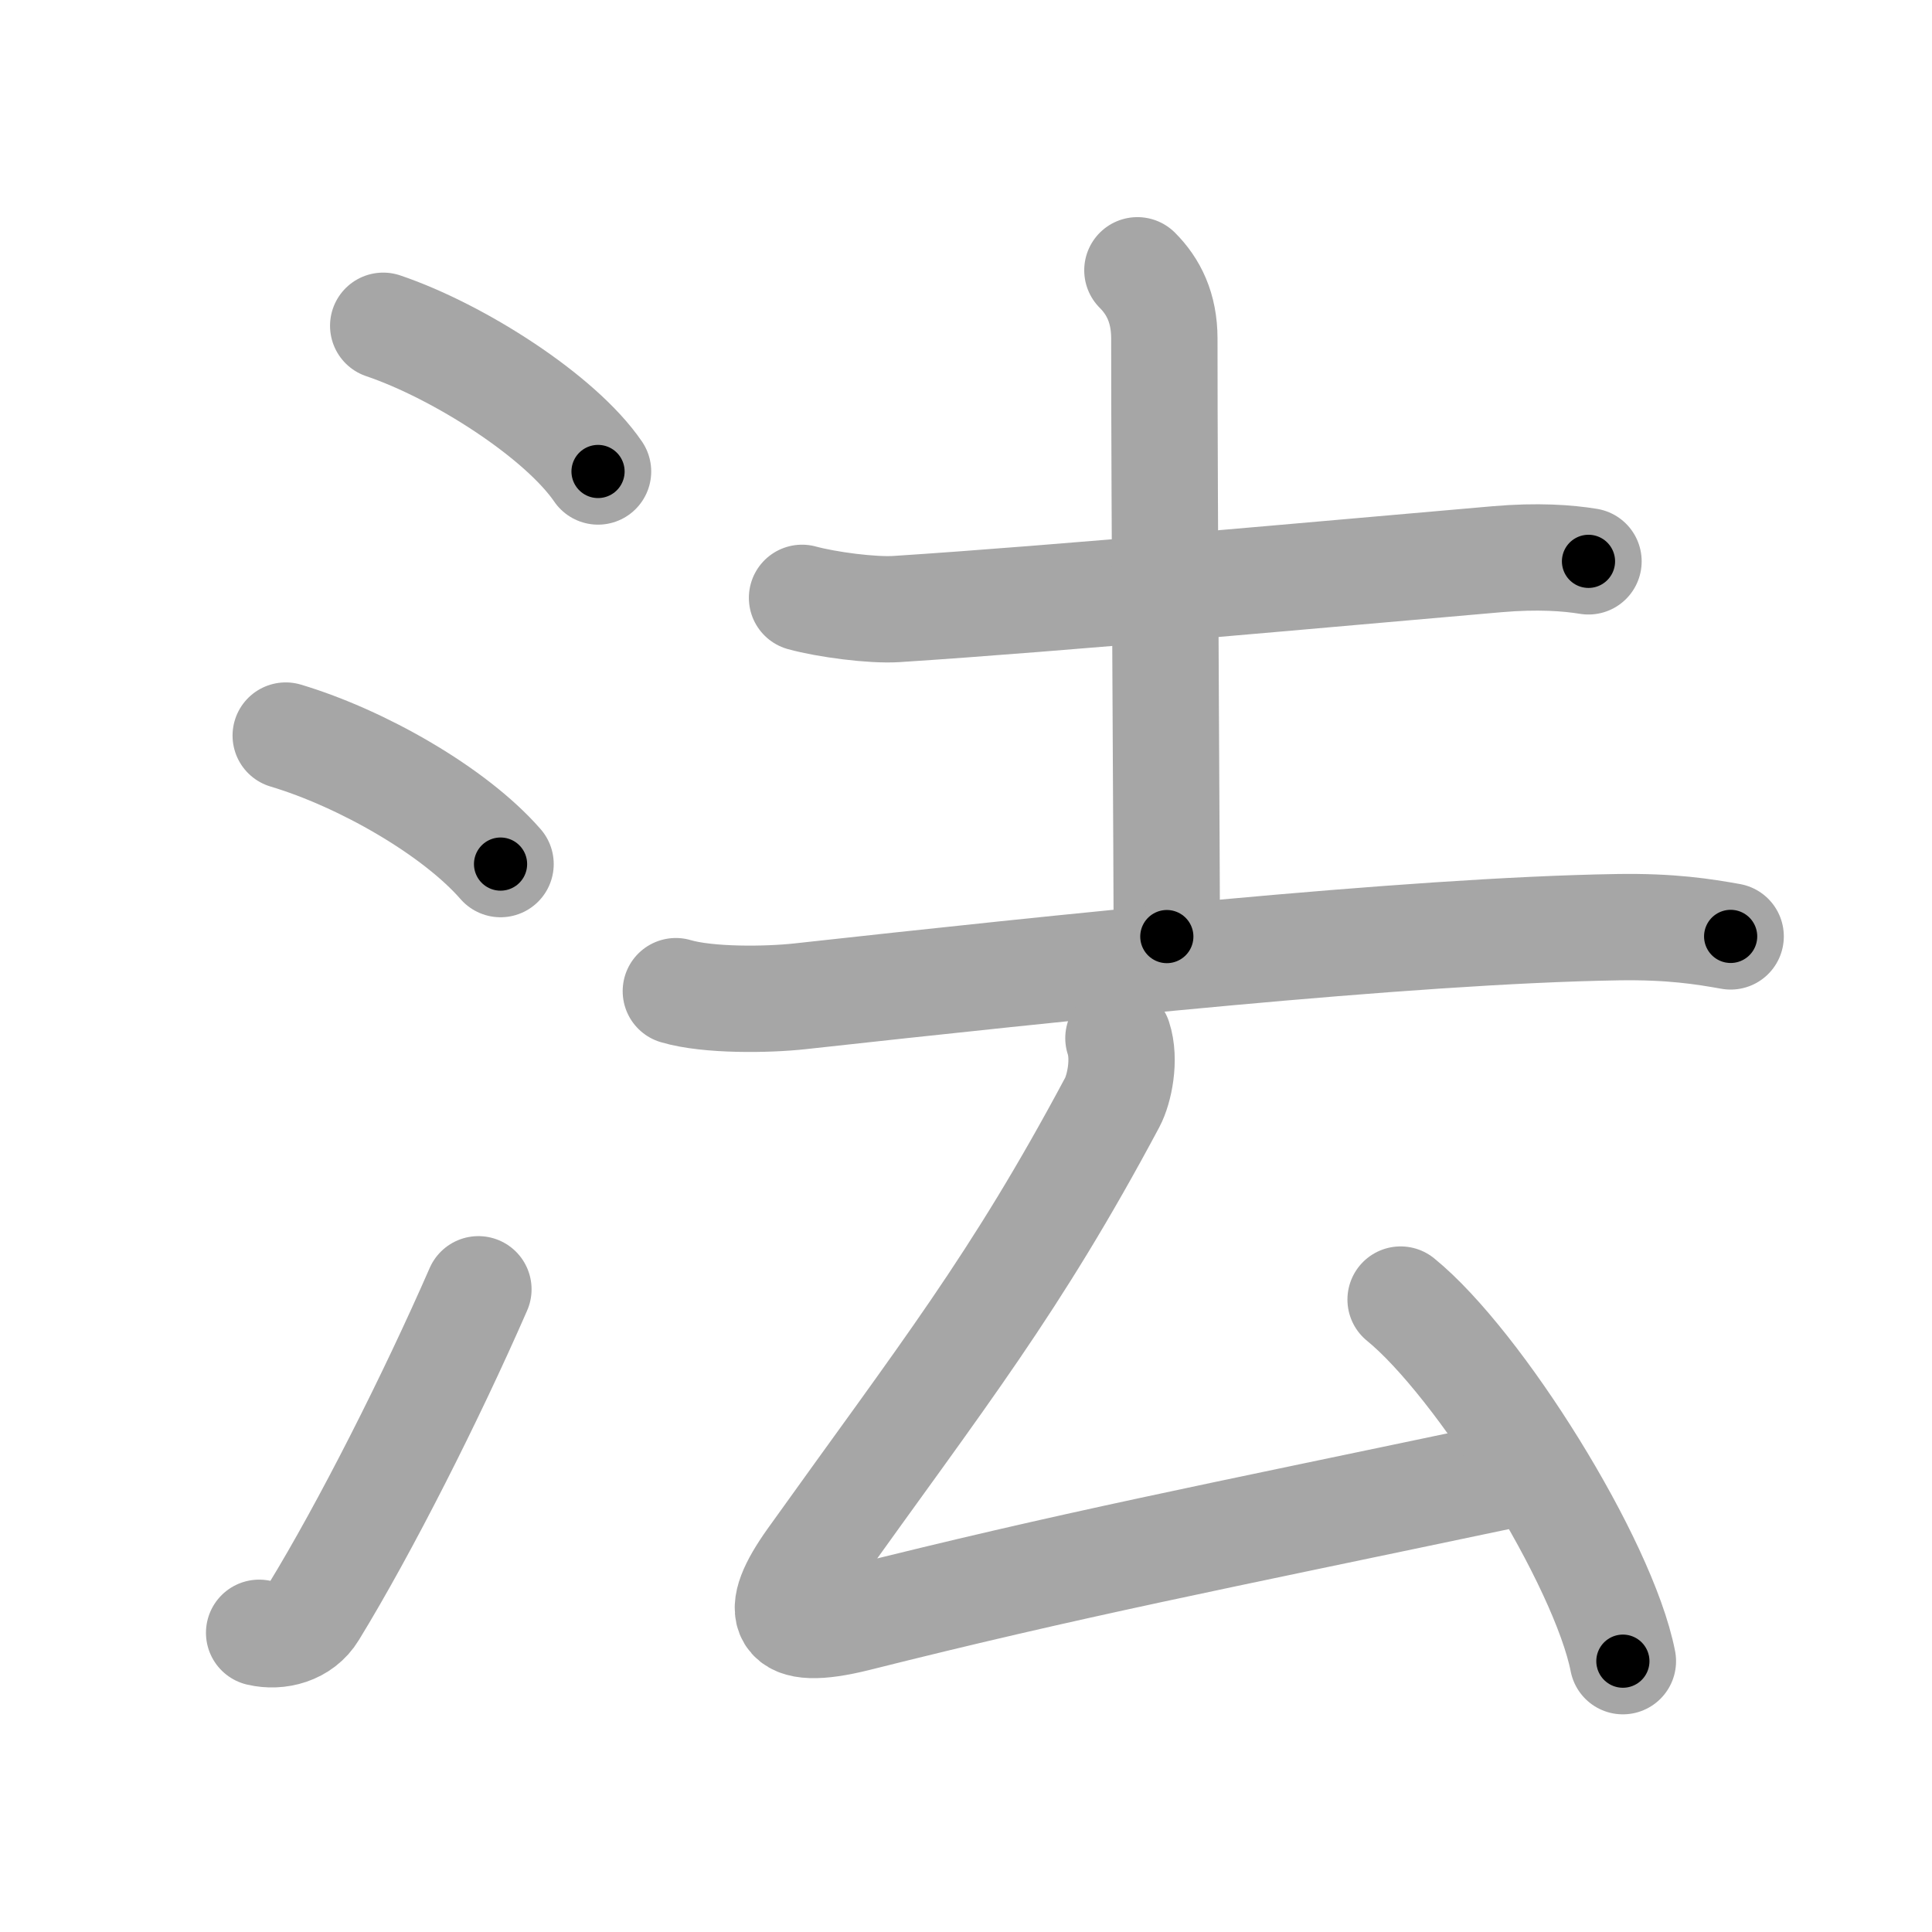 <svg xmlns="http://www.w3.org/2000/svg" viewBox="0 0 109 109" id="6cd5"><g fill="none" stroke="#a6a6a6" stroke-width="6" stroke-linecap="round" stroke-linejoin="round"><g><g><path d="M21.62,18.38c4.28,1.45,10,5.12,12.12,8.22" /><path d="M16.12,41.5c4.28,1.28,9.5,4.25,12.12,7.25" /><path d="M14.62,92.12c1.1,0.26,2.42-0.08,3.07-1.16c2.92-4.77,6.64-12.13,9.3-18.22" /></g><g><g><path d="M45.25,33.73c1.39,0.38,3.95,0.72,5.34,0.63c9.28-0.6,24.28-1.98,33.87-2.81c2.31-0.2,4-0.07,5.16,0.12" /><path d="M64.17,15.25c0.91,0.91,1.52,2.12,1.52,3.85c0,8.86,0.14,30.73,0.14,33.74" /><path d="M38.13,55.92c1.82,0.54,5.18,0.49,7,0.29c14.38-1.58,34.32-3.71,46.12-3.9c3.04-0.05,4.87,0.25,6.39,0.52" /></g><g><path d="M63.1,58.57c0.4,1.21,0.05,2.88-0.35,3.63c-5.5,10.3-9.5,15.3-17,25.79c-2.16,3.03-1.84,4.42,2.6,3.31c12.15-3.05,19.65-4.49,36.9-8.12" /><path d="M79.02,73.32c4.43,3.6,11.44,14.8,12.54,20.4" /></g></g></g></g><g fill="none" stroke="#000" stroke-width="3" stroke-linecap="round" stroke-linejoin="round"><path d="M21.62,18.38c4.28,1.45,10,5.12,12.12,8.22" stroke-dasharray="14.831" stroke-dashoffset="14.831"><animate attributeName="stroke-dashoffset" values="14.831;14.831;0" dur="0.297s" fill="freeze" begin="0s;6cd5.click" /></path><path d="M16.12,41.5c4.28,1.28,9.5,4.25,12.12,7.25" stroke-dasharray="14.276" stroke-dashoffset="14.276"><animate attributeName="stroke-dashoffset" values="14.276" fill="freeze" begin="6cd5.click" /><animate attributeName="stroke-dashoffset" values="14.276;14.276;0" keyTimes="0;0.509;1" dur="0.583s" fill="freeze" begin="0s;6cd5.click" /></path><path d="M14.62,92.12c1.1,0.26,2.42-0.08,3.07-1.16c2.92-4.77,6.64-12.13,9.3-18.22" stroke-dasharray="23.978" stroke-dashoffset="23.978"><animate attributeName="stroke-dashoffset" values="23.978" fill="freeze" begin="6cd5.click" /><animate attributeName="stroke-dashoffset" values="23.978;23.978;0" keyTimes="0;0.708;1" dur="0.823s" fill="freeze" begin="0s;6cd5.click" /></path><path d="M45.25,33.73c1.39,0.38,3.95,0.72,5.34,0.63c9.28-0.6,24.28-1.98,33.87-2.81c2.31-0.2,4-0.07,5.16,0.12" stroke-dasharray="44.556" stroke-dashoffset="44.556"><animate attributeName="stroke-dashoffset" values="44.556" fill="freeze" begin="6cd5.click" /><animate attributeName="stroke-dashoffset" values="44.556;44.556;0" keyTimes="0;0.649;1" dur="1.269s" fill="freeze" begin="0s;6cd5.click" /></path><path d="M64.17,15.25c0.91,0.91,1.52,2.12,1.52,3.85c0,8.86,0.14,30.73,0.14,33.74" stroke-dasharray="37.997" stroke-dashoffset="37.997"><animate attributeName="stroke-dashoffset" values="37.997" fill="freeze" begin="6cd5.click" /><animate attributeName="stroke-dashoffset" values="37.997;37.997;0" keyTimes="0;0.77;1" dur="1.649s" fill="freeze" begin="0s;6cd5.click" /></path><path d="M38.13,55.92c1.82,0.54,5.18,0.49,7,0.29c14.38-1.58,34.32-3.71,46.12-3.9c3.04-0.05,4.87,0.25,6.39,0.52" stroke-dasharray="59.761" stroke-dashoffset="59.761"><animate attributeName="stroke-dashoffset" values="59.761" fill="freeze" begin="6cd5.click" /><animate attributeName="stroke-dashoffset" values="59.761;59.761;0" keyTimes="0;0.734;1" dur="2.247s" fill="freeze" begin="0s;6cd5.click" /></path><path d="M63.1,58.57c0.4,1.21,0.05,2.88-0.35,3.63c-5.5,10.3-9.5,15.3-17,25.79c-2.16,3.03-1.84,4.42,2.6,3.31c12.15-3.05,19.65-4.49,36.9-8.12" stroke-dasharray="79.948" stroke-dashoffset="79.948"><animate attributeName="stroke-dashoffset" values="79.948" fill="freeze" begin="6cd5.click" /><animate attributeName="stroke-dashoffset" values="79.948;79.948;0" keyTimes="0;0.789;1" dur="2.848s" fill="freeze" begin="0s;6cd5.click" /></path><path d="M79.02,73.32c4.43,3.6,11.44,14.8,12.54,20.4" stroke-dasharray="24.221" stroke-dashoffset="24.221"><animate attributeName="stroke-dashoffset" values="24.221" fill="freeze" begin="6cd5.click" /><animate attributeName="stroke-dashoffset" values="24.221;24.221;0" keyTimes="0;0.922;1" dur="3.09s" fill="freeze" begin="0s;6cd5.click" /></path></g></svg>